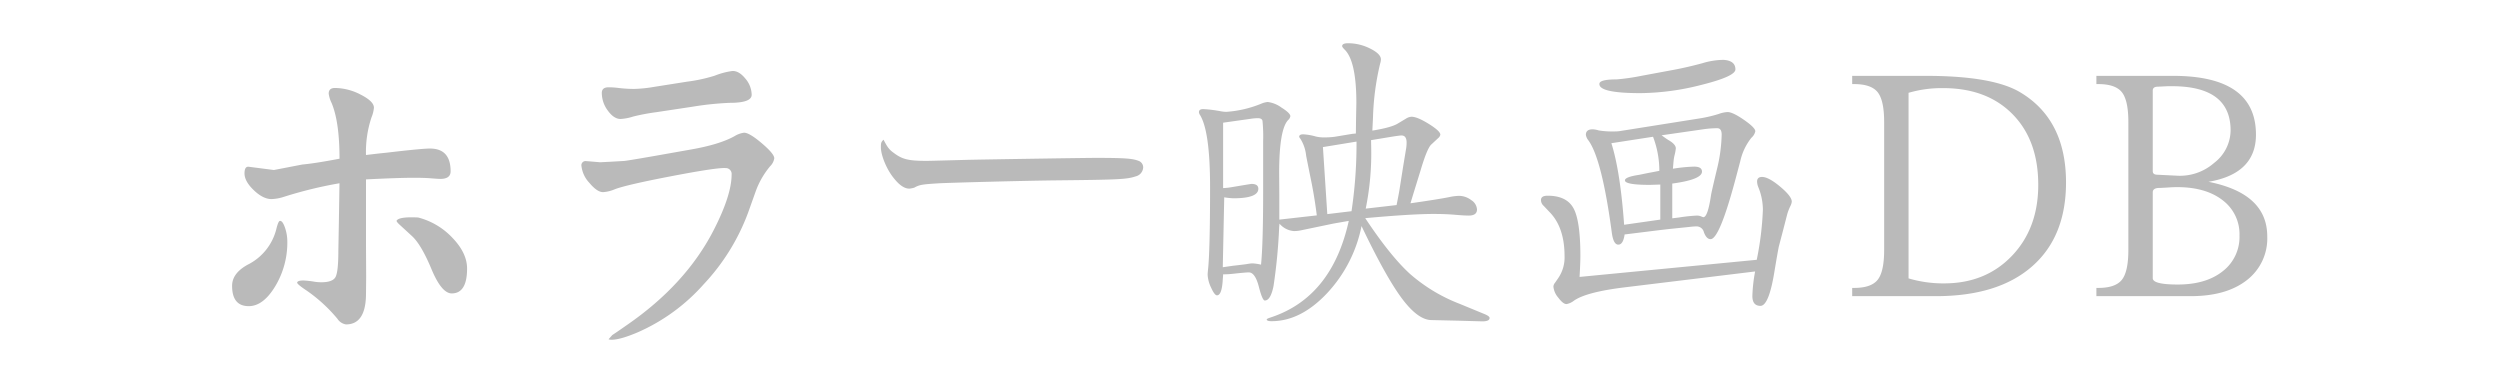 <svg xmlns="http://www.w3.org/2000/svg" width="650" height="100" viewBox="0 0 650 100">
  <g id="グループ_5" data-name="グループ 5" transform="translate(-5777 371)">
    <rect id="長方形_6" data-name="長方形 6" width="650" height="100" transform="translate(5777 -371)" fill="none"/>
    <path id="パス_2" data-name="パス 2" d="M24.775,56.432q.672-.084,1.3,1.7a11.084,11.084,0,0,1,.63,3.716A22,22,0,0,1,23.579,73.4Q20.45,78.6,16.671,78.6q-4.325,0-4.325-5.291,0-3.275,4.073-5.5a14.164,14.164,0,0,0,7.433-9.28Q24.355,56.474,24.775,56.432Zm15.5-16.167q0-9.574-2.058-14.487a7.717,7.717,0,0,1-.756-2.436q0-1.47,1.638-1.47a14.7,14.7,0,0,1,6.7,1.743q3.422,1.743,3.422,3.38a8.411,8.411,0,0,1-.63,2.52A28.342,28.342,0,0,0,47.157,39.3q3.485-.42,5.249-.588,9.238-1.092,11.38-1.092,5.375,0,5.375,5.921,0,1.974-2.687,1.974-.5,0-2.6-.168-1.638-.126-4.325-.126-3.947,0-12.388.42V63.15l.042,7.895-.042,4.241q0,8.063-5.207,8.063a3.241,3.241,0,0,1-2.226-1.47A40.088,40.088,0,0,0,31.7,74.53q-2.478-1.638-2.436-2.058.084-.546,1.638-.546a22.879,22.879,0,0,1,2.939.336,11.893,11.893,0,0,0,1.68.126q2.981,0,3.716-1.365t.735-6.824l.126-6.929.168-10.624a109.551,109.551,0,0,0-14.445,3.527,11.514,11.514,0,0,1-3.233.588q-2.184,0-4.6-2.31t-2.415-4.367q0-1.89,1.134-1.722l6.509.84,7.391-1.428Q33.888,41.482,40.271,40.265ZM60.721,55.55a18.588,18.588,0,0,1,8.9,5.27q3.821,3.968,3.821,8,0,6.467-3.989,6.467-2.6,0-5.207-6.173-2.688-6.467-5.081-8.692L56.1,57.607q-1.134-1.008-.966-1.26Q55.808,55.3,60.721,55.55ZM140.632,42.7q-2.184-.168-13.92,2.079T111.867,48.2a9.346,9.346,0,0,1-3.065.756q-1.554,0-3.548-2.394a7.676,7.676,0,0,1-2.079-4.409,1.074,1.074,0,0,1,1.218-1.26q.21,0,3.611.294.126,0,2.6-.126l3.611-.21q.5,0,7.727-1.26l9.49-1.68q7.559-1.3,11.506-3.485a6.311,6.311,0,0,1,2.52-.924q1.386,0,4.64,2.771t3.212,3.905a3.675,3.675,0,0,1-1.05,2.016,21.608,21.608,0,0,0-3.821,6.677l-1.932,5.417a55.079,55.079,0,0,1-11.527,18.6,49.464,49.464,0,0,1-17.07,12.472q-4.619,1.974-6.887,1.974a2.879,2.879,0,0,1-.546-.042l-.252-.084.966-1.092,1.26-.84,2.6-1.806q15.2-10.5,22.424-24.481,4.745-9.2,4.745-14.613A1.521,1.521,0,0,0,140.632,42.7Zm-30.612-21a19.171,19.171,0,0,1,2.771.168,34.192,34.192,0,0,0,4.073.252,34.151,34.151,0,0,0,5-.5l8.776-1.386a41.643,41.643,0,0,0,7.181-1.554,19.537,19.537,0,0,1,4.577-1.218q1.722-.084,3.38,1.953a6.619,6.619,0,0,1,1.659,4.22q0,2.1-5.627,2.1a79.113,79.113,0,0,0-9.742,1.008l-9.448,1.428a53.389,53.389,0,0,0-6,1.134,13.114,13.114,0,0,1-3.275.63q-1.722,0-3.3-2.163a7.677,7.677,0,0,1-1.575-4.6Q108.466,21.788,110.02,21.7Zm71.7,13.618c-.6.6-.688.774-.688,1.978,0,2.064,1.462,5.676,3.268,7.912q2.193,2.838,4.128,2.838a6.856,6.856,0,0,0,1.29-.258c1.376-.774,2.15-.86,6.192-1.118,3.01-.172,22.7-.688,30.7-.774,16.254-.172,18.318-.258,20.64-1.032a2.524,2.524,0,0,0,1.978-2.322,1.791,1.791,0,0,0-1.2-1.72c-1.548-.6-3.44-.774-11.18-.774-2.838,0-30.186.43-33.54.516-9.632.258-9.632.258-10.578.258-4.558,0-6.192-.43-8.342-2.064C183.18,37.9,182.75,37.3,181.718,35.322ZM284.623,56.1,294.365,55q-.5-4.073-1.3-8.188-1.344-6.635-1.47-7.349a10.086,10.086,0,0,0-1.512-4.409,1.228,1.228,0,0,1-.294-.5q0-.63,1.05-.63a14.372,14.372,0,0,1,3.191.546,8.452,8.452,0,0,0,2.268.252,18.789,18.789,0,0,0,2.771-.168l4.283-.714q.21-.042,1.176-.126l.042-3.569.084-4.409q0-10.876-3.065-13.857-.63-.63-.63-.882,0-.756,1.554-.756a12.756,12.756,0,0,1,5.732,1.386q2.792,1.386,2.792,2.813a4.279,4.279,0,0,1-.21,1.134,68.065,68.065,0,0,0-1.848,13.983l-.168,3.4q4.955-.8,6.635-1.848l2.1-1.26a3.121,3.121,0,0,1,1.428-.5q1.512,0,4.514,1.869t3,2.792a1.493,1.493,0,0,1-.546.882l-1.806,1.68q-1.092,1.008-2.771,6.677L319.6,48.957l-.882,2.9q7.055-1.008,10.036-1.6a13.627,13.627,0,0,1,2.562-.336,5.266,5.266,0,0,1,3.212,1.113,3.083,3.083,0,0,1,1.491,2.415q0,1.6-2.142,1.6-1.218,0-3.611-.21-2.436-.21-5.543-.21-5.711,0-17.763,1.092,6.551,9.868,11.632,14.487a43.091,43.091,0,0,0,12.976,7.811l6.215,2.562q1.512.588,1.512,1.092,0,.882-1.89.882l-5.921-.168-7.265-.168q-3.527,0-7.727-5.627T306,57.775a35.752,35.752,0,0,1-9.007,17.511q-6.824,7.223-14.382,7.223-1.26,0-1.26-.462,0-.168.882-.462,16.041-5.207,20.45-25.153-3.149.546-4.073.714l-8.272,1.722a8.881,8.881,0,0,1-1.89.21,5.4,5.4,0,0,1-3.779-1.932l-.084.882a141.266,141.266,0,0,1-1.47,15.348q-.756,3.758-2.268,3.758-.63,0-1.554-3.611-.966-3.7-2.6-3.7-.8,0-3.905.336a23.012,23.012,0,0,1-2.771.168q-.042.756-.084,1.134-.21,4.325-1.512,4.325-.63,0-1.533-1.995a8.533,8.533,0,0,1-.9-3.38q0-.336.084-1.176.546-4.787.546-21.668,0-14.361-2.6-18.645a1.531,1.531,0,0,1-.294-.756q0-.8,1.134-.8a34.208,34.208,0,0,1,4.451.546,8.806,8.806,0,0,0,1.512.168,29.047,29.047,0,0,0,9.154-2.142,5.489,5.489,0,0,1,1.638-.42,7.654,7.654,0,0,1,3.569,1.449q2.31,1.449,2.31,2.247a1.637,1.637,0,0,1-.546.966Q284.581,32.58,284.581,44l.042,5.543V56.1ZM270.01,47.907a17.956,17.956,0,0,0,2.016-.21q5.249-.882,5.333-.882,1.806,0,1.806,1.26,0,2.478-6.509,2.478A17.673,17.673,0,0,1,270.3,50.3l-.378,18.183q1.722-.252,2.6-.378,3.317-.378,3.737-.462a10.152,10.152,0,0,1,1.386-.168,12.826,12.826,0,0,1,2.226.336q.546-5.5.546-18.938V35.729a41.845,41.845,0,0,0-.168-5.312q-.168-.693-1.218-.693a13.319,13.319,0,0,0-1.89.168L270.01,30.9Zm25.951-10.666,1.134,17.427,6.3-.756a117.928,117.928,0,0,0,1.3-17.049v-1.05Zm11.128,16,8.021-.924q.588-2.939.714-3.737l1.008-6.383.8-4.829a10.5,10.5,0,0,0,.084-1.3q0-1.848-1.344-1.848-.42,0-2.562.336l-5.333.882.042,2.226A72.225,72.225,0,0,1,307.089,53.24ZM362.687,71l46.065-4.451a79.415,79.415,0,0,0,1.6-13.018,15.625,15.625,0,0,0-1.176-5.837,4.309,4.309,0,0,1-.336-1.47q0-1.218,1.3-1.218,1.68,0,4.7,2.52t3.023,3.905a3.192,3.192,0,0,1-.294,1.008,13.393,13.393,0,0,0-.882,2.226l-1.05,4.073L414.547,62.9q-.21.756-1.26,7.1-1.428,8.524-3.569,8.524-2.1,0-2.1-2.562a40.071,40.071,0,0,1,.714-6.383l-33.8,4.115q-10.078,1.218-13.312,3.485a4.4,4.4,0,0,1-1.932.882q-.882,0-2.142-1.68a5.132,5.132,0,0,1-1.26-2.855,1.7,1.7,0,0,1,.42-1.008l.84-1.218a9.505,9.505,0,0,0,1.638-5.711q0-7.559-3.989-11.548l-1.428-1.512a2.034,2.034,0,0,1-.714-1.512q0-1.134,1.722-1.134,4.955,0,6.74,3.275T362.9,65.544Q362.9,67.266,362.687,71ZM374.4,59.959q-.378,2.646-1.638,2.646t-1.68-3.023Q368.523,40.391,365,35.52a3.028,3.028,0,0,1-.672-1.47q0-1.428,1.764-1.428a6.08,6.08,0,0,1,1.6.294,22.613,22.613,0,0,0,4.367.252,7.751,7.751,0,0,0,1.344-.126l20.366-3.233a35.047,35.047,0,0,0,5.081-1.176,8.021,8.021,0,0,1,2.31-.5q1.344,0,4.283,2.037t2.939,2.96a3.07,3.07,0,0,1-1.008,1.68,14.871,14.871,0,0,0-2.9,6.089l-1.26,4.745q-4.157,15.537-6.467,15.537-1.05,0-1.722-1.764a1.959,1.959,0,0,0-1.89-1.554,15.235,15.235,0,0,0-1.764.126l-4.493.462q-1.722.168-6.761.8Zm-3.443-23.726q2.31,7.265,3.317,21.206l9.406-1.344V46.983l-2.729.084q-6.467,0-6.467-1.176,0-.882,3.653-1.428.63-.126,2.436-.5.966-.168,2.855-.546a24.829,24.829,0,0,0-1.638-8.86Zm13.06-2.058q1.176.882,1.806,1.26,1.89,1.092,1.89,2.142a11.7,11.7,0,0,1-.378,1.974,13.356,13.356,0,0,0-.252,1.89q-.042.462-.126,1.428a40.745,40.745,0,0,1,5.5-.546q2.058,0,2.058,1.3,0,2.058-7.727,3.107V55.76l1.722-.21a43.485,43.485,0,0,1,4.661-.5,2.872,2.872,0,0,1,1.218.252,2.339,2.339,0,0,0,.5.168q1.134-.042,1.974-5.711.126-.84,1.512-6.635a41.071,41.071,0,0,0,1.26-9.112q0-1.68-1.176-1.68a27.046,27.046,0,0,0-3.7.294Zm16.125-19.61q3.065.21,3.065,2.478,0,1.806-8.692,3.989a65.9,65.9,0,0,1-15.957,2.184q-11,0-10.708-2.478.126-1.092,4.451-1.092a54.82,54.82,0,0,0,6.425-.924l8.608-1.6q3.359-.63,7.265-1.68A19.247,19.247,0,0,1,400.144,14.565ZM433.569,76V73.858h.5q4.451,0,6.131-2.121t1.68-7.748V30.732q0-5.627-1.68-7.748t-6.131-2.121h-.5V18.723h19.148q17.343,0,24.481,4.241,11.968,7.1,11.968,23.474,0,14.109-8.839,21.836T455.363,76Zm14.655-52.868V71.381a31.625,31.625,0,0,0,9.238,1.3q10.792,0,17.637-7.16t6.845-18.456q0-11.59-6.677-18.372t-18.057-6.782A30.741,30.741,0,0,0,448.225,23.132ZM526.2,46.27q15.285,3.023,15.285,14.193a13.665,13.665,0,0,1-5.312,11.38Q530.865,76,521.585,76H497.062V73.858h.5q4.451,0,6.131-2.121t1.68-7.748V30.732q0-5.627-1.68-7.748t-6.131-2.121h-.5V18.723h19.946q21.542,0,21.542,15.285Q538.55,44.17,526.2,46.27ZM511.717,22.544V43.5q0,.882,1.092.924l5.123.252a13.5,13.5,0,0,0,9.742-3.317,10.776,10.776,0,0,0,4.283-8.44q0-11.506-15.243-11.506h-1.092l-2.562.126Q511.717,21.536,511.717,22.544Zm0,26.455v22.34q0,1.638,6.509,1.638,7.349,0,11.695-3.464a11.237,11.237,0,0,0,4.346-9.259,11.023,11.023,0,0,0-4.388-9.2q-4.388-3.4-11.821-3.4-.756,0-1.512.042-2.6.168-3.065.168Q511.717,47.865,511.717,49Z" transform="translate(5825 -370)" fill="#bababa"/>
  </g>
</svg>
